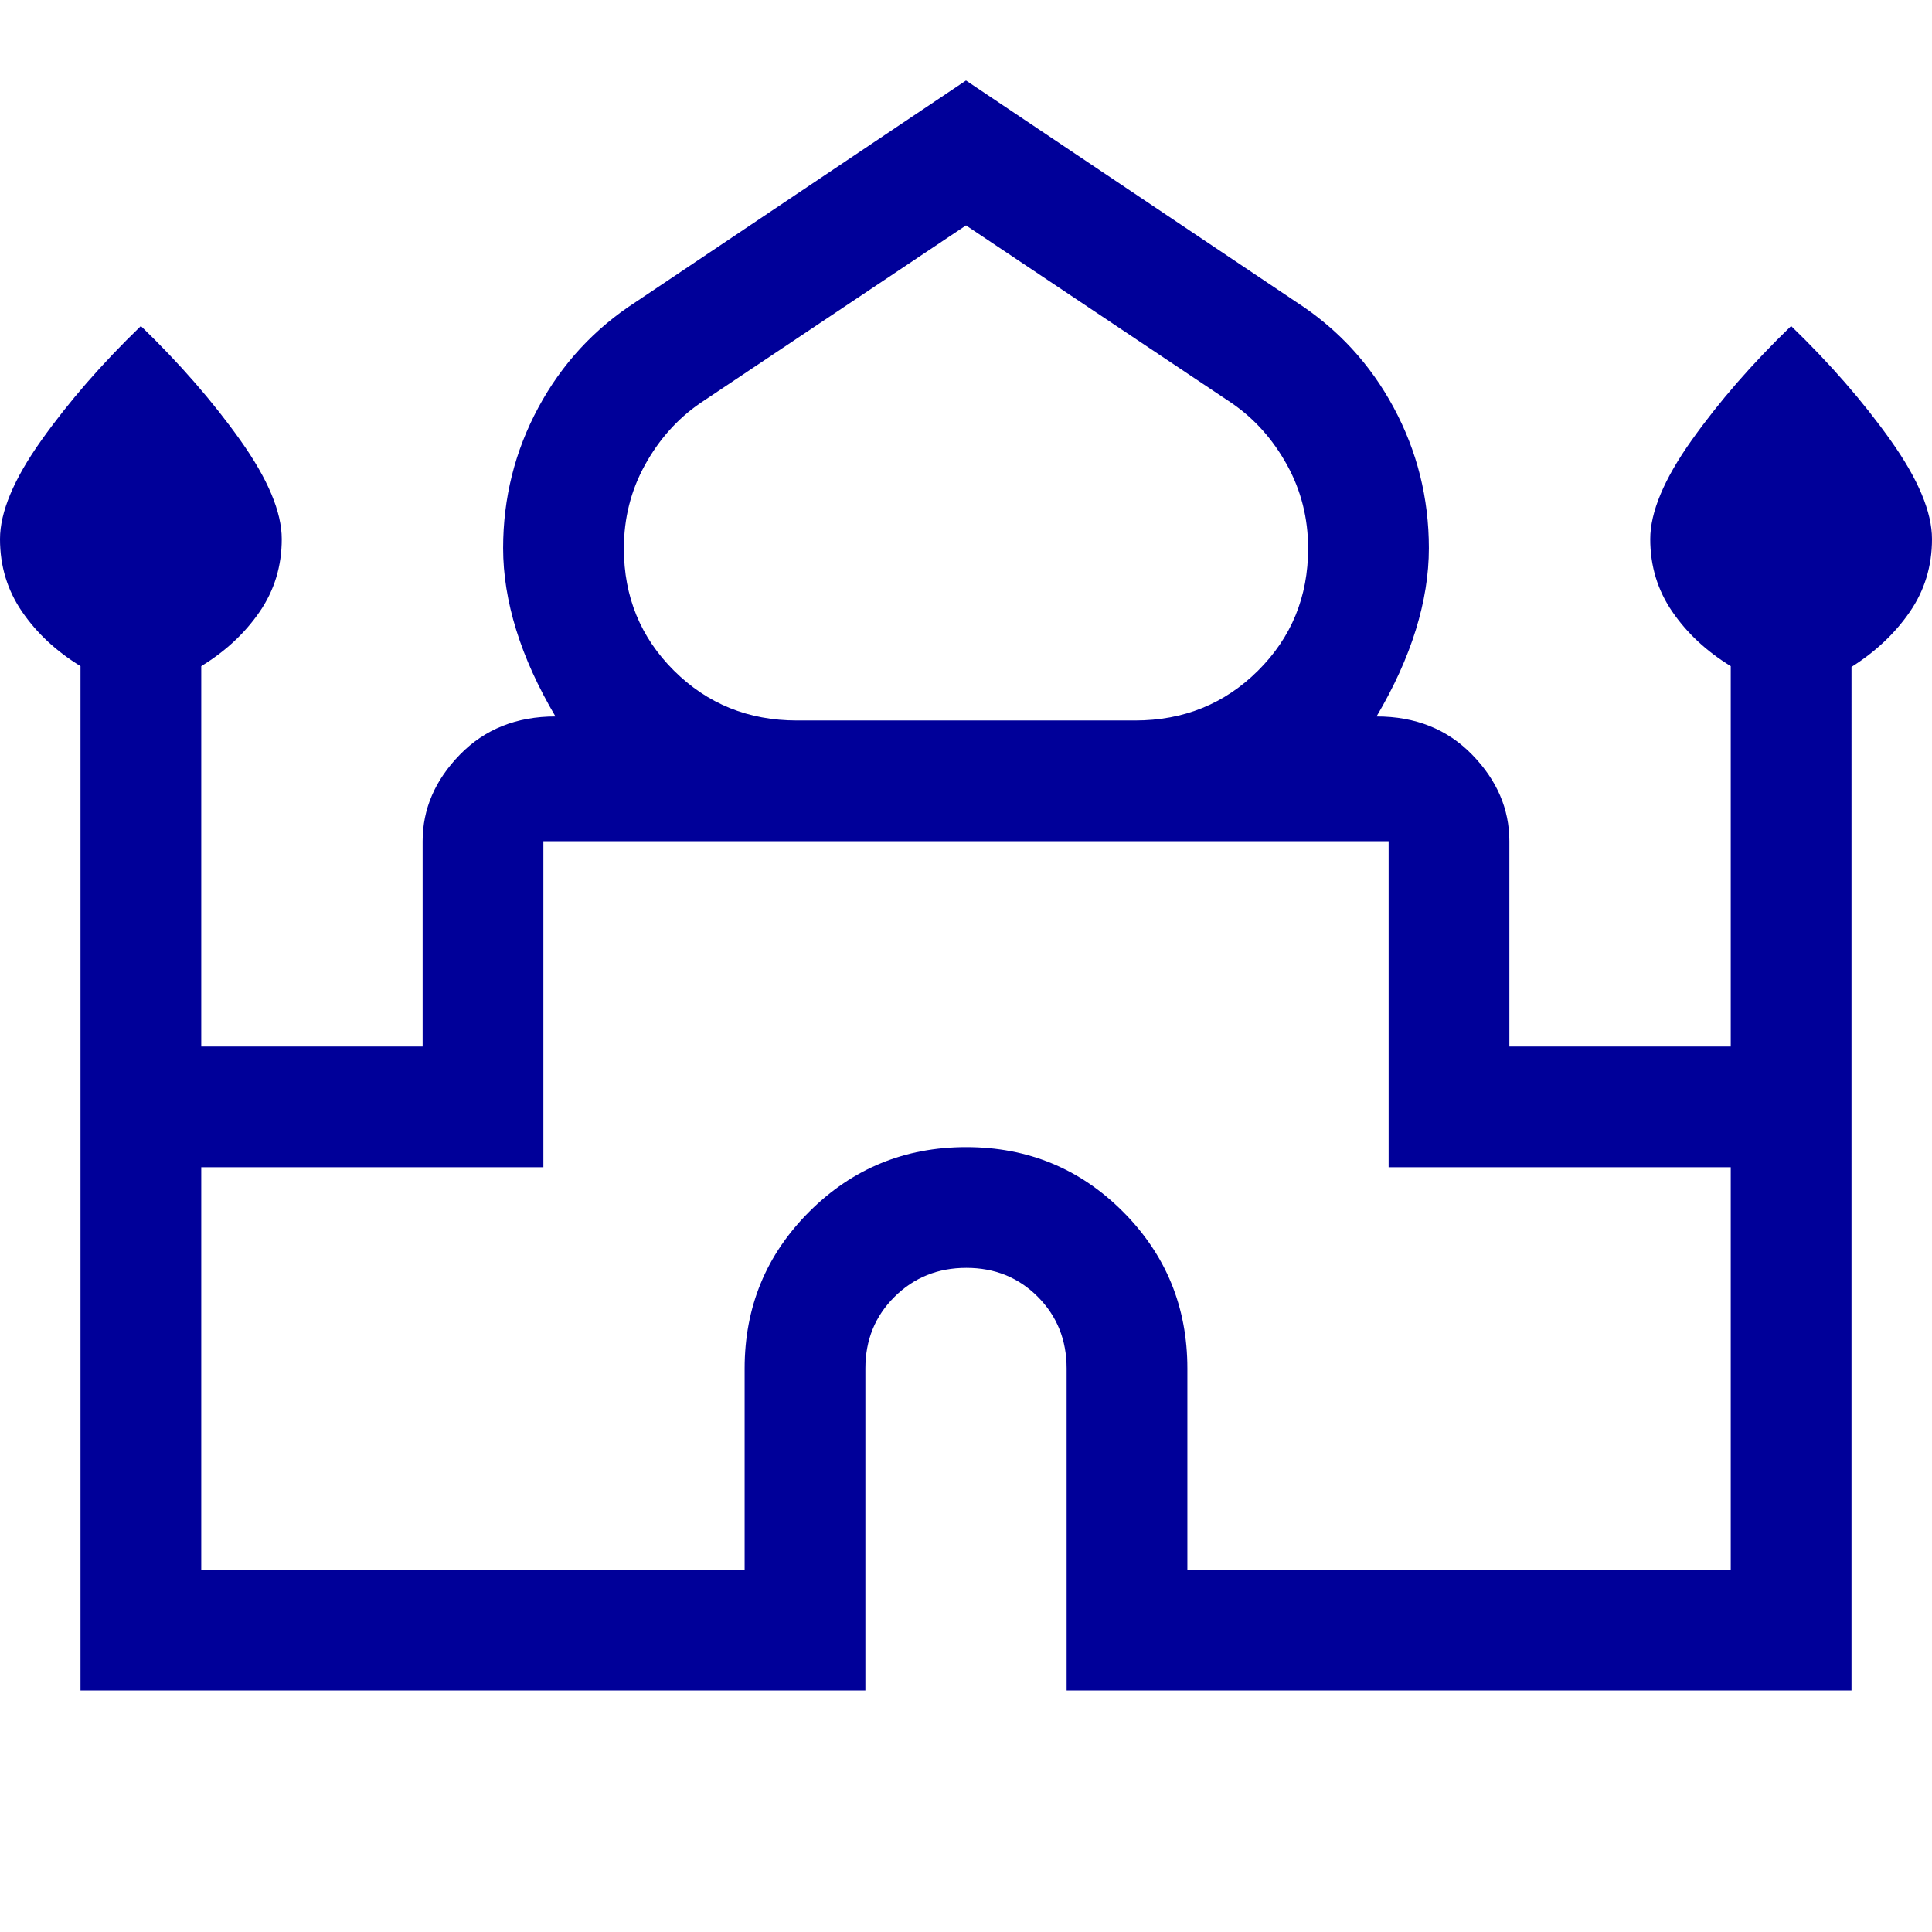 <svg xmlns="http://www.w3.org/2000/svg" height="48" viewBox="0 -960 960 960" width="48"><path fill="#000099" d="M40-120v-509q-18-11-29-27T0-692.125q0-20.125 20.5-49T70-798q29 28 49.5 56.875t20.5 49Q140-672 129-656t-29 27v189h110v-102q0-24 18.5-43t47.5-19q-13-22-19.5-43t-6.5-40.623Q250-725 267.5-757.5 285-790 316-810l164-110 164 110q31 20 48.5 52.5t17.5 69.877Q710-668 703.5-647q-6.5 21-19.5 43 29 0 47.5 19t18.5 43v102h110v-189q-18-11-29-27t-11-36.125q0-20.125 20.5-49T890-798q29 28 49.5 56.875t20.5 49Q960-672 949-656t-29 27.394V-120H530v-160q0-21.25-14.325-35.625Q501.351-330 480.175-330 459-330 444.5-315.625 430-301.25 430-280v160H40Zm356-482h168q36.211 0 61.105-24.75Q650-651.5 650-687.5q0-22.5-10.5-41.5t-27.289-30.579L480-848l-132.211 88.421Q331-748 320.5-729T310-687.5q0 36 24.895 60.75Q359.789-602 396-602ZM100-180h270v-100q0-45.833 32.118-77.917 32.117-32.083 78-32.083Q526-390 558-357.917q32 32.084 32 77.917v100h270v-200H690v-162H270v162H100v200Zm380-362Zm0-60Zm0-2Z"/></svg>